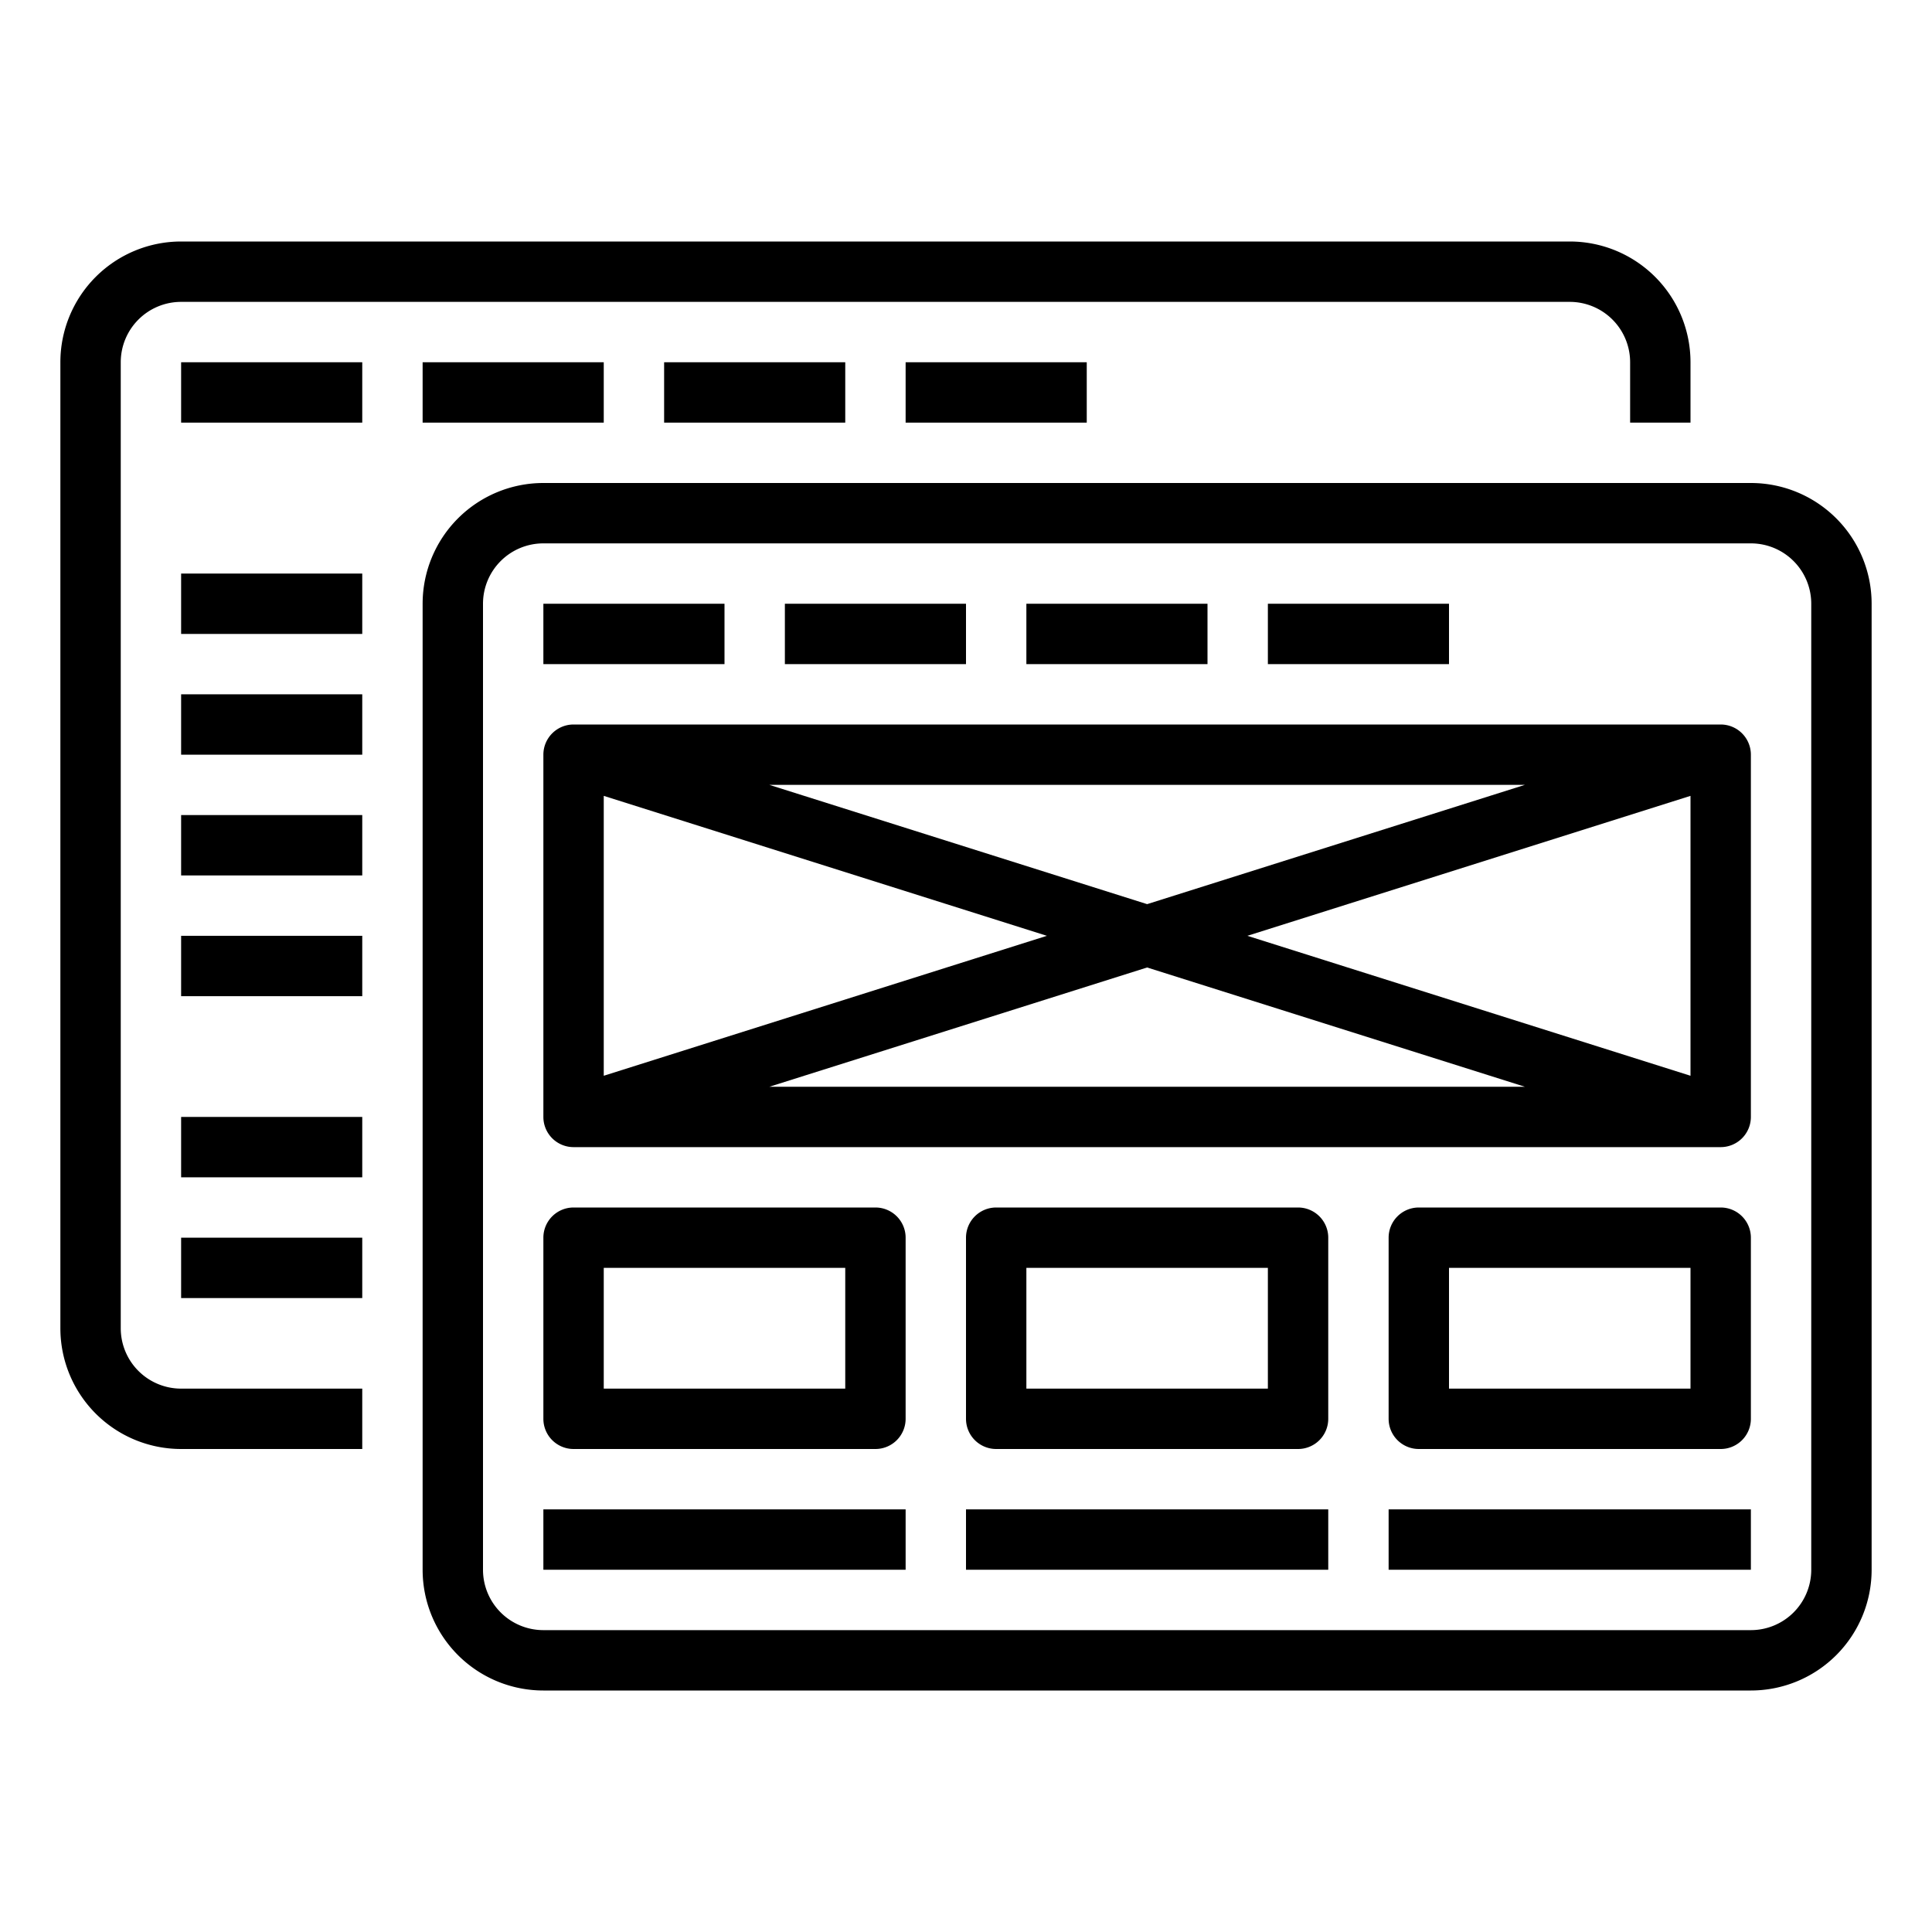 <svg xmlns="http://www.w3.org/2000/svg" viewBox="0 0 64 64"><title>dummy-design-mockup-custom-template</title><g id="outline"><path d="M6,48h6V46H6a2,2,0,0,1-2-2V12a2,2,0,0,1,2-2H52a2,2,0,0,1,2,2v2h2V12a4,4,0,0,0-4-4H6a4,4,0,0,0-4,4V44A4,4,0,0,0,6,48Z"/><path d="M58,16H18a4,4,0,0,0-4,4V52a4,4,0,0,0,4,4H58a4,4,0,0,0,4-4V20A4,4,0,0,0,58,16Zm2,36a2,2,0,0,1-2,2H18a2,2,0,0,1-2-2V20a2,2,0,0,1,2-2H58a2,2,0,0,1,2,2Z"/><path d="M57,24H19a1,1,0,0,0-1,1V37a1,1,0,0,0,1,1H57a1,1,0,0,0,1-1V25A1,1,0,0,0,57,24Zm-6.487,2L38,29.951,25.487,26ZM20,26.364,34.679,31,20,35.636ZM25.487,36,38,32.049,50.513,36ZM56,35.636,41.321,31,56,26.364Z"/><path d="M29,40H19a1,1,0,0,0-1,1v6a1,1,0,0,0,1,1H29a1,1,0,0,0,1-1V41A1,1,0,0,0,29,40Zm-1,6H20V42h8Z"/><rect x="18" y="50" width="12" height="2"/><path d="M43,40H33a1,1,0,0,0-1,1v6a1,1,0,0,0,1,1H43a1,1,0,0,0,1-1V41A1,1,0,0,0,43,40Zm-1,6H34V42h8Z"/><rect x="32" y="50" width="12" height="2"/><path d="M57,40H47a1,1,0,0,0-1,1v6a1,1,0,0,0,1,1H57a1,1,0,0,0,1-1V41A1,1,0,0,0,57,40Zm-1,6H48V42h8Z"/><rect x="46" y="50" width="12" height="2"/><rect x="18" y="20" width="6" height="2"/><rect x="26" y="20" width="6" height="2"/><rect x="34" y="20" width="6" height="2"/><rect x="42" y="20" width="6" height="2"/><rect x="6" y="12" width="6" height="2"/><rect x="14" y="12" width="6" height="2"/><rect x="22" y="12" width="6" height="2"/><rect x="30" y="12" width="6" height="2"/><rect x="6" y="19" width="6" height="2"/><rect x="6" y="23" width="6" height="2"/><rect x="6" y="27" width="6" height="2"/><rect x="6" y="31" width="6" height="2"/><rect x="6" y="41" width="6" height="2"/><rect x="6" y="37" width="6" height="2"/></g></svg>